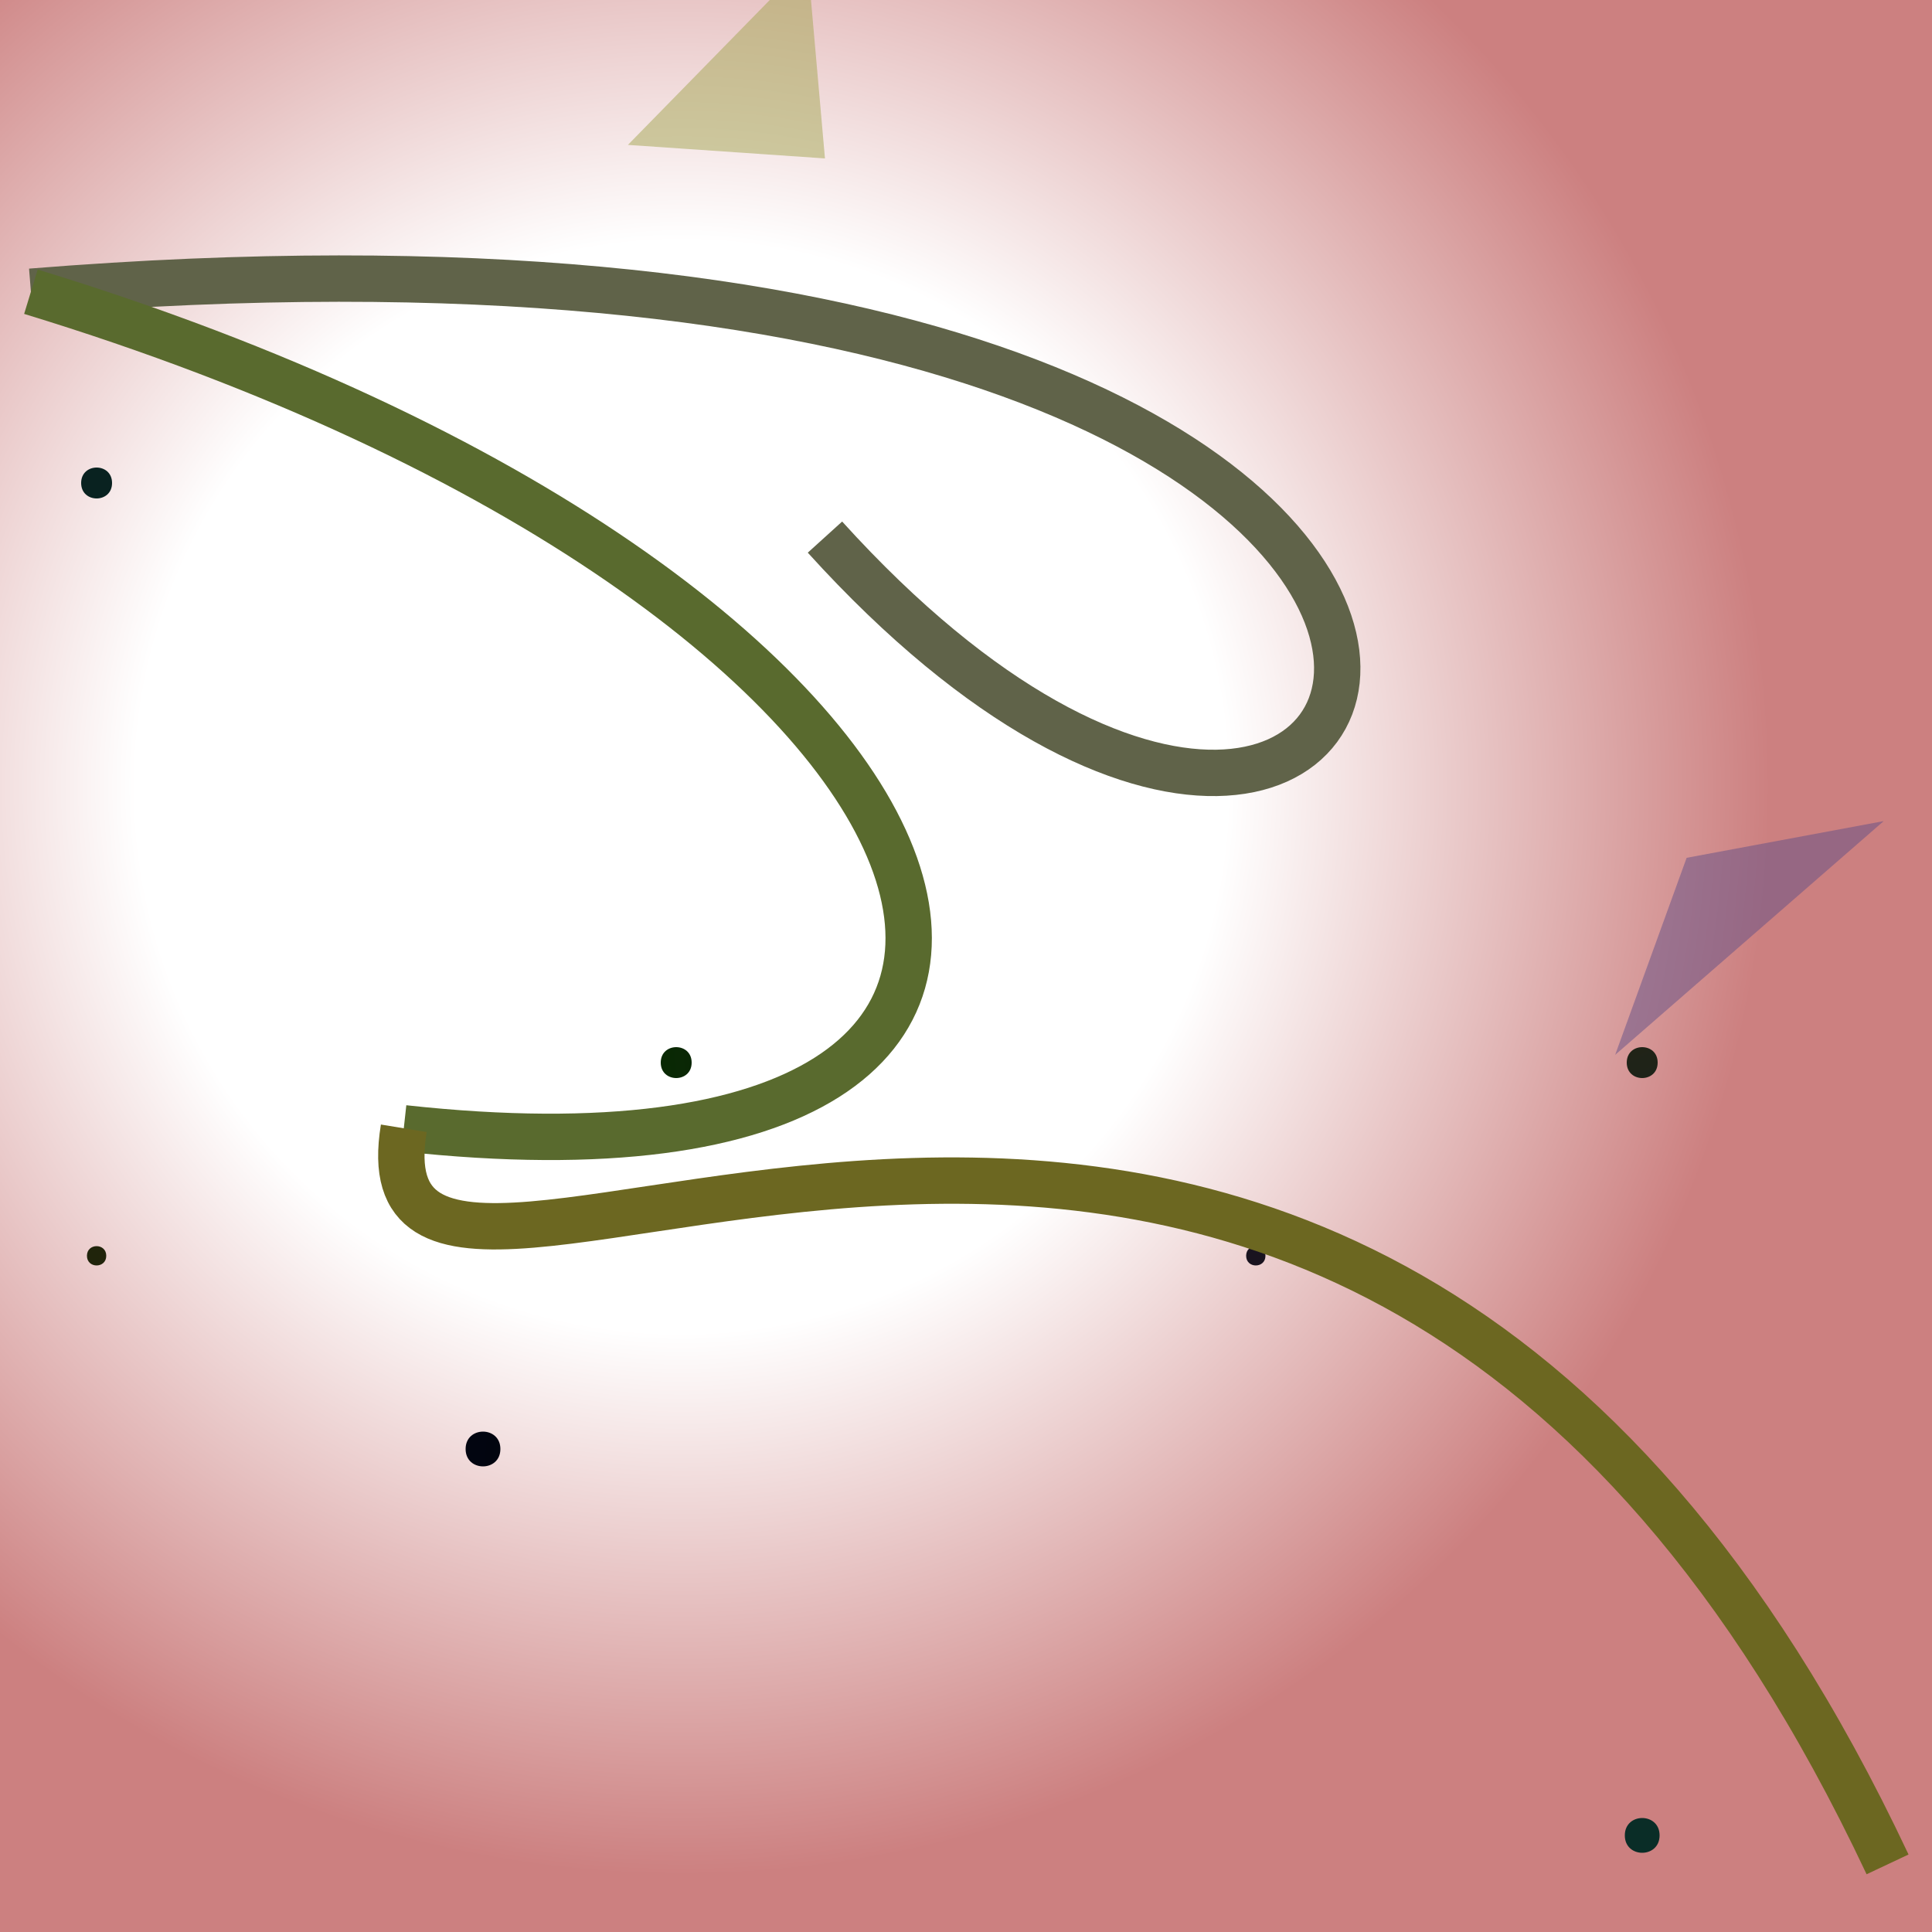 <?xml version="1.0" encoding="UTF-8"?>
<svg xmlns="http://www.w3.org/2000/svg" xmlns:xlink="http://www.w3.org/1999/xlink" width="500pt" height="500pt" viewBox="0 0 500 500" version="1.1">
<rect x="0" y="0" width="500" height="500" fill="#808080" stroke="none"/>
<defs>
<radialGradient id="radial0" gradientUnits="userSpaceOnUse" cx="0.354" cy="0.408" fx="0.354" fy="0.408" r="0.6" gradientTransform="matrix(500,0,0,500,0,0)">
<stop offset="0.467" style="stop-color:rgb(100%,100%,100%);stop-opacity:1;"/>
<stop offset="0.933" style="stop-color:rgb(80%,50%,50%);stop-opacity:1;"/>
</radialGradient>
<radialGradient id="radial1" gradientUnits="userSpaceOnUse" cx="0.299" cy="0.107" fx="0.299" fy="0.107" r="0.6" gradientTransform="matrix(500,0,0,500,0,0)">
<stop offset="0.467" style="stop-color:rgb(7.6%,10.4%,2.8%);stop-opacity:1;"/>
<stop offset="0.933" style="stop-color:rgb(4%,17.8%,15.3%);stop-opacity:1;"/>
</radialGradient>
<radialGradient id="radial2" gradientUnits="userSpaceOnUse" cx="0.807" cy="0.795" fx="0.807" fy="0.795" r="0.6" gradientTransform="matrix(500,0,0,500,0,0)">
<stop offset="0.467" style="stop-color:rgb(10.9%,8.7%,3.6%);stop-opacity:1;"/>
<stop offset="0.933" style="stop-color:rgb(0.7%,2%,6.1%);stop-opacity:1;"/>
</radialGradient>
<radialGradient id="radial3" gradientUnits="userSpaceOnUse" cx="0.898" cy="0.126" fx="0.898" fy="0.126" r="0.6" gradientTransform="matrix(500,0,0,500,0,0)">
<stop offset="0.467" style="stop-color:rgb(2.4%,14.7%,5.7%);stop-opacity:1;"/>
<stop offset="0.933" style="stop-color:rgb(3.4%,13.3%,12.7%);stop-opacity:1;"/>
</radialGradient>
<radialGradient id="radial4" gradientUnits="userSpaceOnUse" cx="0.179" cy="0.336" fx="0.179" fy="0.336" r="0.6" gradientTransform="matrix(500,0,0,500,0,0)">
<stop offset="0.467" style="stop-color:rgb(0.8%,9.7%,13%);stop-opacity:1;"/>
<stop offset="0.933" style="stop-color:rgb(9.8%,7.5%,12.3%);stop-opacity:1;"/>
</radialGradient>
<radialGradient id="radial5" gradientUnits="userSpaceOnUse" cx="0.877" cy="0.492" fx="0.877" fy="0.492" r="0.6" gradientTransform="matrix(500,0,0,500,0,0)">
<stop offset="0.467" style="stop-color:rgb(11.6%,2.3%,14.5%);stop-opacity:1;"/>
<stop offset="0.933" style="stop-color:rgb(2.8%,17.3%,0.3%);stop-opacity:1;"/>
</radialGradient>
<radialGradient id="radial6" gradientUnits="userSpaceOnUse" cx="0.698" cy="0.233" fx="0.698" fy="0.233" r="0.6" gradientTransform="matrix(500,0,0,500,0,0)">
<stop offset="0.467" style="stop-color:rgb(15.9%,13.4%,5.8%);stop-opacity:1;"/>
<stop offset="0.933" style="stop-color:rgb(1.4%,14.8%,20%);stop-opacity:1;"/>
</radialGradient>
<radialGradient id="radial7" gradientUnits="userSpaceOnUse" cx="0.482" cy="0.697" fx="0.482" fy="0.697" r="0.6" gradientTransform="matrix(500,0,0,500,0,0)">
<stop offset="0.467" style="stop-color:rgb(18.6%,17.6%,4.4%);stop-opacity:1;"/>
<stop offset="0.933" style="stop-color:rgb(7.9%,11.4%,4.1%);stop-opacity:1;"/>
</radialGradient>
<clipPath id="clip1">
  <rect x="0" y="0" width="500" height="500"/>
</clipPath>
<g id="surface116" clip-path="url(#clip1)">
<rect x="0" y="0" width="500" height="500" style="fill:url(#radial0);stroke:none;"/>
<path style=" stroke:none;fill-rule:nonzero;fill:url(#radial1);" d="M 429.5 475 C 429.5 481 420.5 481 420.5 475 C 420.5 469 429.5 469 429.5 475 "/>
<path style=" stroke:none;fill-rule:nonzero;fill:url(#radial2);" d="M 129.5 375 C 129.5 381 120.5 381 120.5 375 C 120.5 369 129.5 369 129.5 375 "/>
<path style=" stroke:none;fill-rule:nonzero;fill:url(#radial3);" d="M 29 125 C 29 130.332 21 130.332 21 125 C 21 119.668 29 119.668 29 125 "/>
<path style=" stroke:none;fill-rule:nonzero;fill:url(#radial4);" d="M 327.5 325 C 327.5 328.332 322.5 328.332 322.5 325 C 322.5 321.668 327.5 321.668 327.5 325 "/>
<path style=" stroke:none;fill-rule:nonzero;fill:url(#radial5);" d="M 179 275 C 179 280.332 171 280.332 171 275 C 171 269.668 179 269.668 179 275 "/>
<path style=" stroke:none;fill-rule:nonzero;fill:url(#radial6);" d="M 429 275 C 429 280.332 421 280.332 421 275 C 421 269.668 429 269.668 429 275 "/>
<path style=" stroke:none;fill-rule:nonzero;fill:url(#radial7);" d="M 27.5 325 C 27.5 328.332 22.5 328.332 22.5 325 C 22.5 321.668 27.5 321.668 27.5 325 "/>
<path style="fill:none;stroke-width:0.024;stroke-linecap:butt;stroke-linejoin:miter;stroke:rgb(37.6%,38.9%,28.6%);stroke-opacity:1;stroke-miterlimit:10;" d="M 0.427 0.278 C 0.754 0.639 0.933 0.077 0.016 0.151 " transform="matrix(500,0,0,500,0,0)"/>
<path style="fill:none;stroke-width:0.024;stroke-linecap:butt;stroke-linejoin:miter;stroke:rgb(35%,41.5%,18.3%);stroke-opacity:1;stroke-miterlimit:10;" d="M 0.016 0.151 C 0.527 0.307 0.629 0.63 0.209 0.584 " transform="matrix(500,0,0,500,0,0)"/>
<path style="fill:none;stroke-width:0.024;stroke-linecap:butt;stroke-linejoin:miter;stroke:rgb(42.2%,40.4%,13.2%);stroke-opacity:1;stroke-miterlimit:10;" d="M 0.209 0.584 C 0.179 0.767 0.686 0.347 0.977 0.965 " transform="matrix(500,0,0,500,0,0)"/>
<path style=" stroke:none;fill-rule:nonzero;fill:rgb(38.2%,30.6%,53%);fill-opacity:0.498;" d="M 487.5 212.5 L 436.5 222 L 418 273 L 487.5 212.5 "/>
<path style=" stroke:none;fill-rule:nonzero;fill:rgb(63.8%,64.5%,31.4%);fill-opacity:0.498;" d="M 162.5 37.5 L 213.5 41 L 209 -10 L 162.5 37.5 "/>
<path style="fill:none;stroke-width:0;stroke-linecap:butt;stroke-linejoin:miter;stroke:rgb(64%,30.5%,52.9%);stroke-opacity:0.684;stroke-miterlimit:10;" d="M 0.785 0.393 L 0.145 0.667 " transform="matrix(500,0,0,500,0,0)"/>
<path style="fill:none;stroke-width:0;stroke-linecap:butt;stroke-linejoin:miter;stroke:rgb(35.5%,44.7%,37.7%);stroke-opacity:0.684;stroke-miterlimit:10;" d="M 0.908 0.12 L 0.963 0.378 " transform="matrix(500,0,0,500,0,0)"/>
<path style="fill:none;stroke-width:0;stroke-linecap:butt;stroke-linejoin:miter;stroke:rgb(49.1%,45.9%,60.5%);stroke-opacity:0.684;stroke-miterlimit:10;" d="M 0.386 0.755 L 0.774 0.824 " transform="matrix(500,0,0,500,0,0)"/>
<path style="fill:none;stroke-width:0;stroke-linecap:butt;stroke-linejoin:miter;stroke:rgb(64.6%,37%,34.4%);stroke-opacity:0.684;stroke-miterlimit:10;" d="M 0.493 0.98 L 0.383 0.529 " transform="matrix(500,0,0,500,0,0)"/>
<path style="fill:none;stroke-width:0;stroke-linecap:butt;stroke-linejoin:miter;stroke:rgb(31.4%,42.3%,39.7%);stroke-opacity:0.684;stroke-miterlimit:10;" d="M 0.064 0.39 L 0.69 0.149 " transform="matrix(500,0,0,500,0,0)"/>
<path style="fill:none;stroke-width:0;stroke-linecap:butt;stroke-linejoin:miter;stroke:rgb(32.3%,49.8%,41%);stroke-opacity:0.684;stroke-miterlimit:10;" d="M 0.585 0.367 L 0.126 0.472 " transform="matrix(500,0,0,500,0,0)"/>
<path style="fill:none;stroke-width:0;stroke-linecap:butt;stroke-linejoin:miter;stroke:rgb(33.2%,35.6%,43.1%);stroke-opacity:0.684;stroke-miterlimit:10;" d="M 0.484 0.215 L 0.113 0.118 " transform="matrix(500,0,0,500,0,0)"/>
<path style="fill:none;stroke-width:0;stroke-linecap:butt;stroke-linejoin:miter;stroke:rgb(50.2%,42.1%,30.5%);stroke-opacity:0.684;stroke-miterlimit:10;" d="M 0.752 0.405 L 0.443 0.409 " transform="matrix(500,0,0,500,0,0)"/>
<path style="fill:none;stroke-width:0;stroke-linecap:butt;stroke-linejoin:miter;stroke:rgb(63.1%,33.5%,69.7%);stroke-opacity:0.684;stroke-miterlimit:10;" d="M 0.882 0.222 L 0.051 0.981 " transform="matrix(500,0,0,500,0,0)"/>
<path style="fill:none;stroke-width:0;stroke-linecap:butt;stroke-linejoin:miter;stroke:rgb(67.2%,38.3%,30.8%);stroke-opacity:0.684;stroke-miterlimit:10;" d="M 0.126 0.893 L 0.813 0.431 " transform="matrix(500,0,0,500,0,0)"/>
<path style="fill:none;stroke-width:0;stroke-linecap:butt;stroke-linejoin:miter;stroke:rgb(53.1%,62.3%,53.3%);stroke-opacity:0.684;stroke-miterlimit:10;" d="M 0.539 0.638 L 0.331 0.878 " transform="matrix(500,0,0,500,0,0)"/>
<path style="fill:none;stroke-width:0;stroke-linecap:butt;stroke-linejoin:miter;stroke:rgb(34.1%,47.7%,51.4%);stroke-opacity:0.684;stroke-miterlimit:10;" d="M 0.222 0.834 L 0.322 0.985 " transform="matrix(500,0,0,500,0,0)"/>
<path style="fill:none;stroke-width:0;stroke-linecap:butt;stroke-linejoin:miter;stroke:rgb(64.8%,46.6%,33.5%);stroke-opacity:0.684;stroke-miterlimit:10;" d="M 0.222 0.074 L 0.735 0.528 " transform="matrix(500,0,0,500,0,0)"/>
<path style="fill:none;stroke-width:0;stroke-linecap:butt;stroke-linejoin:miter;stroke:rgb(64.2%,58.2%,44.3%);stroke-opacity:0.684;stroke-miterlimit:10;" d="M 0.991 0.887 L 0.039 0.562 " transform="matrix(500,0,0,500,0,0)"/>
<path style="fill:none;stroke-width:0;stroke-linecap:butt;stroke-linejoin:miter;stroke:rgb(40.8%,38.9%,47.1%);stroke-opacity:0.684;stroke-miterlimit:10;" d="M 0.013 0.715 L 0.151 0.239 " transform="matrix(500,0,0,500,0,0)"/>
<path style="fill:none;stroke-width:0;stroke-linecap:butt;stroke-linejoin:miter;stroke:rgb(30.8%,35.6%,52.7%);stroke-opacity:0.684;stroke-miterlimit:10;" d="M 0.584 0.742 L 0.036 0.836 " transform="matrix(500,0,0,500,0,0)"/>
<path style="fill:none;stroke-width:0;stroke-linecap:butt;stroke-linejoin:miter;stroke:rgb(43.4%,67%,39.8%);stroke-opacity:0.684;stroke-miterlimit:10;" d="M 0.506 0.251 L 0.859 0.535 " transform="matrix(500,0,0,500,0,0)"/>
<path style="fill:none;stroke-width:0;stroke-linecap:butt;stroke-linejoin:miter;stroke:rgb(35.3%,62.8%,33.6%);stroke-opacity:0.684;stroke-miterlimit:10;" d="M 0.64 0.221 L 0.819 0.647 " transform="matrix(500,0,0,500,0,0)"/>
<path style="fill:none;stroke-width:0;stroke-linecap:butt;stroke-linejoin:miter;stroke:rgb(70%,52.9%,31%);stroke-opacity:0.684;stroke-miterlimit:10;" d="M 0.606 0.05 L 0.341 0.145 " transform="matrix(500,0,0,500,0,0)"/>
<path style="fill:none;stroke-width:0;stroke-linecap:butt;stroke-linejoin:miter;stroke:rgb(63.6%,36.8%,47.2%);stroke-opacity:0.684;stroke-miterlimit:10;" d="M 0.286 0.545 L 0.985 0.97 " transform="matrix(500,0,0,500,0,0)"/>
<path style="fill:none;stroke-width:0;stroke-linecap:butt;stroke-linejoin:miter;stroke:rgb(41.9%,67.5%,32.6%);stroke-opacity:0.684;stroke-miterlimit:10;" d="M 0.081 0.426 L 0.829 0.72 " transform="matrix(500,0,0,500,0,0)"/>
<path style="fill:none;stroke-width:0;stroke-linecap:butt;stroke-linejoin:miter;stroke:rgb(50.2%,50.1%,66.7%);stroke-opacity:0.684;stroke-miterlimit:10;" d="M 0.424 0.636 L 0.273 0.371 " transform="matrix(500,0,0,500,0,0)"/>
<path style="fill:none;stroke-width:0;stroke-linecap:butt;stroke-linejoin:miter;stroke:rgb(30.8%,43.4%,47%);stroke-opacity:0.684;stroke-miterlimit:10;" d="M 0.082 0.214 L 0.471 0.066 " transform="matrix(500,0,0,500,0,0)"/>
<path style="fill:none;stroke-width:0;stroke-linecap:butt;stroke-linejoin:miter;stroke:rgb(39.7%,55.5%,51.2%);stroke-opacity:0.684;stroke-miterlimit:10;" d="M 0.08 0.692 L 0.378 0.28 " transform="matrix(500,0,0,500,0,0)"/>
<path style="fill:none;stroke-width:0;stroke-linecap:butt;stroke-linejoin:miter;stroke:rgb(53.1%,31%,36%);stroke-opacity:0.684;stroke-miterlimit:10;" d="M 0.918 0.42 L 0.722 0.127 " transform="matrix(500,0,0,500,0,0)"/>
<path style="fill:none;stroke-width:0;stroke-linecap:butt;stroke-linejoin:miter;stroke:rgb(67.6%,53.8%,53%);stroke-opacity:0.684;stroke-miterlimit:10;" d="M 0.206 0.756 L 0.642 0.87 " transform="matrix(500,0,0,500,0,0)"/>
<path style="fill:none;stroke-width:0;stroke-linecap:butt;stroke-linejoin:miter;stroke:rgb(59.2%,30.4%,66%);stroke-opacity:0.684;stroke-miterlimit:10;" d="M 0.946 0.662 L 0.322 0.491 " transform="matrix(500,0,0,500,0,0)"/>
<path style="fill:none;stroke-width:0;stroke-linecap:butt;stroke-linejoin:miter;stroke:rgb(65.1%,44.6%,44.9%);stroke-opacity:0.684;stroke-miterlimit:10;" d="M 0.725 0.212 L 0.756 0.008 " transform="matrix(500,0,0,500,0,0)"/>
<path style="fill:none;stroke-width:0;stroke-linecap:butt;stroke-linejoin:miter;stroke:rgb(65.4%,59.8%,62.4%);stroke-opacity:0.684;stroke-miterlimit:10;" d="M 0.233 0.26 L 0.178 0.587 " transform="matrix(500,0,0,500,0,0)"/>
<path style="fill:none;stroke-width:0;stroke-linecap:butt;stroke-linejoin:miter;stroke:rgb(47.8%,45.5%,68.8%);stroke-opacity:0.684;stroke-miterlimit:10;" d="M 0.88 0.027 L 0.873 0.192 " transform="matrix(500,0,0,500,0,0)"/>
<path style="fill:none;stroke-width:0;stroke-linecap:butt;stroke-linejoin:miter;stroke:rgb(47.6%,54.6%,50.3%);stroke-opacity:0.684;stroke-miterlimit:10;" d="M 0.581 0.528 L 0.605 0.733 " transform="matrix(500,0,0,500,0,0)"/>
<path style="fill:none;stroke-width:0;stroke-linecap:butt;stroke-linejoin:miter;stroke:rgb(57.2%,59.5%,38.8%);stroke-opacity:0.684;stroke-miterlimit:10;" d="M 0.331 0.672 L 0.633 0.623 " transform="matrix(500,0,0,500,0,0)"/>
<path style="fill:none;stroke-width:0;stroke-linecap:butt;stroke-linejoin:miter;stroke:rgb(58.6%,39.8%,51.8%);stroke-opacity:0.684;stroke-miterlimit:10;" d="M 0.561 0.93 L 0.264 0.11 " transform="matrix(500,0,0,500,0,0)"/>
<path style="fill:none;stroke-width:0;stroke-linecap:butt;stroke-linejoin:miter;stroke:rgb(33%,55%,63.2%);stroke-opacity:0.684;stroke-miterlimit:10;" d="M 0.259 0.627 L 0.091 0.065 " transform="matrix(500,0,0,500,0,0)"/>
<path style="fill:none;stroke-width:0;stroke-linecap:butt;stroke-linejoin:miter;stroke:rgb(63%,48.3%,35%);stroke-opacity:0.684;stroke-miterlimit:10;" d="M 0.695 0.308 L 0.384 0.383 " transform="matrix(500,0,0,500,0,0)"/>
<path style="fill:none;stroke-width:0;stroke-linecap:butt;stroke-linejoin:miter;stroke:rgb(64.2%,55.3%,58.6%);stroke-opacity:0.684;stroke-miterlimit:10;" d="M 0.98 0.559 L 0.934 0.073 " transform="matrix(500,0,0,500,0,0)"/>
<path style="fill:none;stroke-width:0;stroke-linecap:butt;stroke-linejoin:miter;stroke:rgb(62.1%,66.8%,58%);stroke-opacity:0.684;stroke-miterlimit:10;" d="M 0.74 0.777 L 0.292 0.409 " transform="matrix(500,0,0,500,0,0)"/>
<path style="fill:none;stroke-width:0;stroke-linecap:butt;stroke-linejoin:miter;stroke:rgb(64.7%,47.3%,65.5%);stroke-opacity:0.684;stroke-miterlimit:10;" d="M 0.442 0.163 L 0.64 0.451 " transform="matrix(500,0,0,500,0,0)"/>
<path style="fill:none;stroke-width:0;stroke-linecap:butt;stroke-linejoin:miter;stroke:rgb(62%,58.6%,54.3%);stroke-opacity:0.684;stroke-miterlimit:10;" d="M 0.145 0.022 L 0.591 0.181 " transform="matrix(500,0,0,500,0,0)"/>
<path style="fill:none;stroke-width:0;stroke-linecap:butt;stroke-linejoin:miter;stroke:rgb(68.4%,62.7%,63.7%);stroke-opacity:0.684;stroke-miterlimit:10;" d="M 0.714 0.984 L 0.106 0.324 " transform="matrix(500,0,0,500,0,0)"/>
</g>
</defs>
<g id="surface113">
<use xlink:href="#surface116"/>
</g>
</svg>
